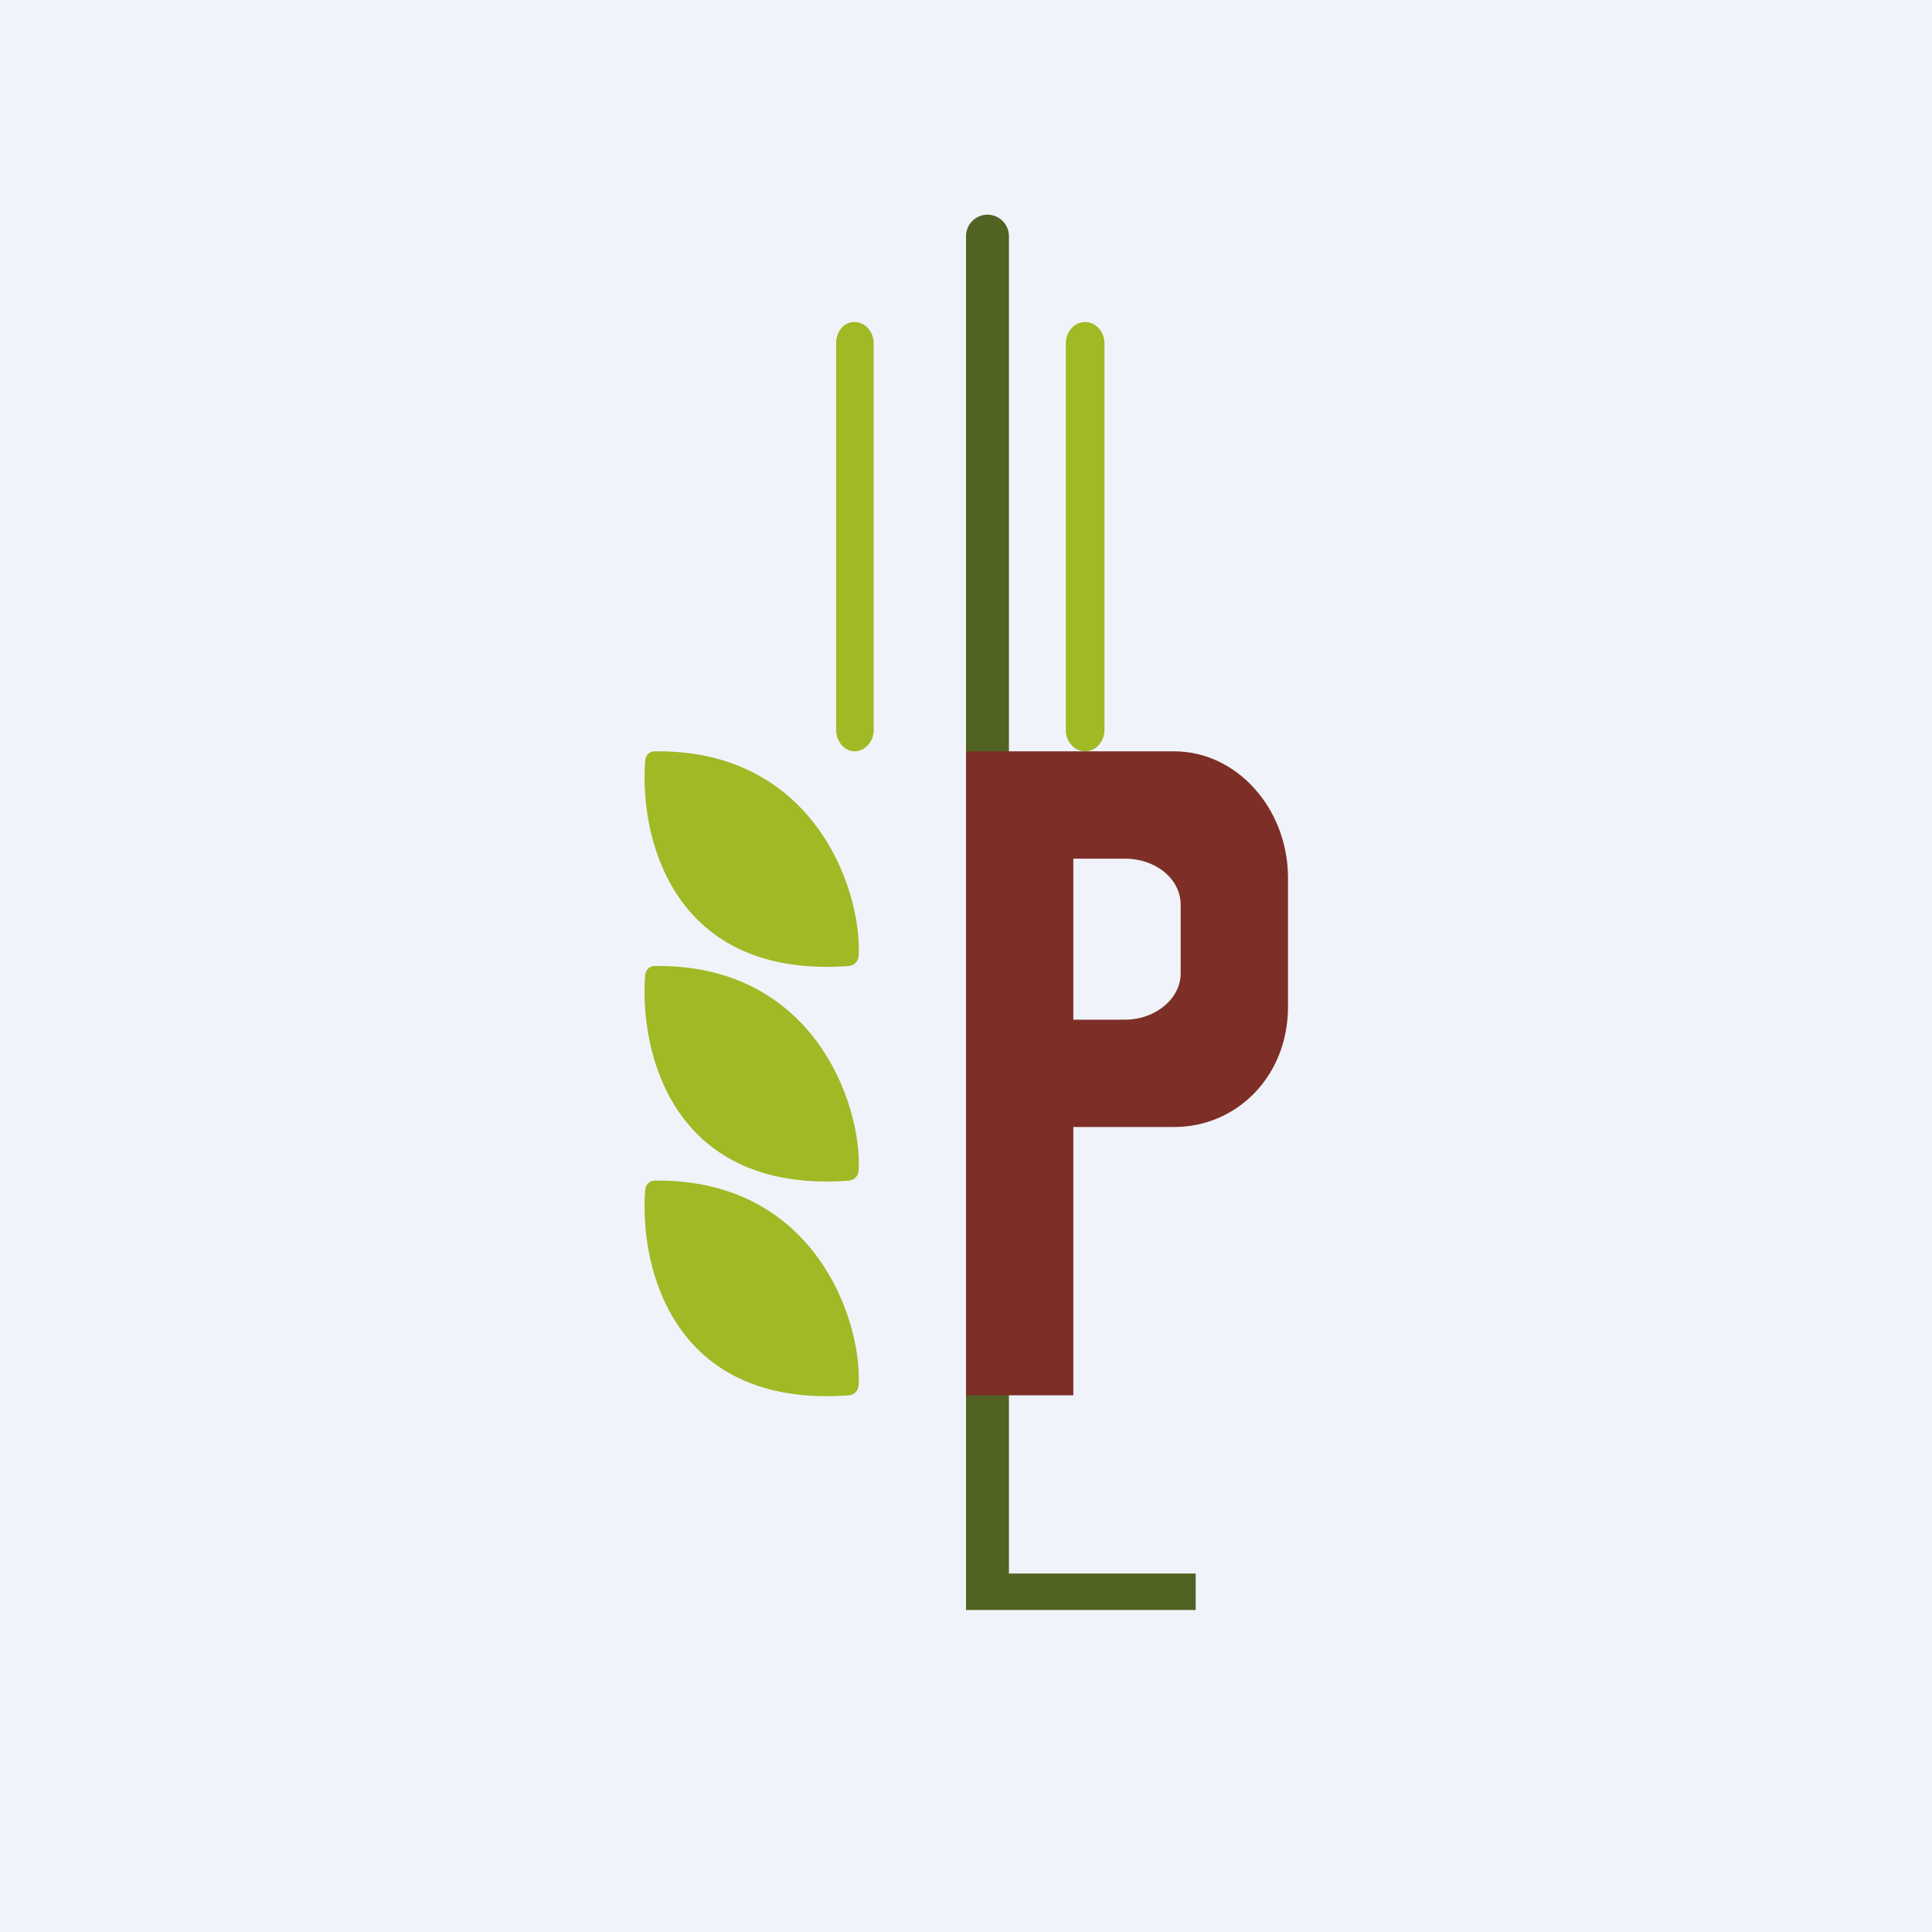 <!-- by TradingView --><svg width="18" height="18" viewBox="0 0 18 18" xmlns="http://www.w3.org/2000/svg"><path fill="#F0F3FA" d="M0 0h18v18H0z"/><path d="M6.1 7C7.59 6.98 8.03 8.3 8 8.9a.1.1 0 0 1-.09.1c-1.62.12-1.95-1.16-1.9-1.9 0-.06.04-.1.09-.1ZM6.1 9c1.49-.02 1.93 1.3 1.9 1.9a.1.1 0 0 1-.09.1c-1.62.12-1.95-1.16-1.9-1.9 0-.06.04-.1.09-.1ZM6.1 11c1.49-.02 1.93 1.3 1.9 1.9a.1.1 0 0 1-.09.1c-1.62.12-1.95-1.16-1.9-1.9 0-.06.04-.1.09-.1Z" fill="#A0B925"/><path d="M9 15V2.2c0-.11.09-.2.2-.2.11 0 .2.09.2.2v12.46h1.74V15H9Z" fill="#516322"/><path d="M7.96 3c-.1 0-.17.09-.17.2v3.6c0 .11.08.2.17.2.1 0 .18-.09.18-.2V3.2c0-.11-.08-.2-.18-.2Zm2.15 0c-.1 0-.18.09-.18.2v3.6c0 .11.08.2.18.2.1 0 .18-.09.18-.2V3.2c0-.11-.08-.2-.18-.2Z" fill="#A0B925"/><path fill-rule="evenodd" d="M9 7v6h1v-2.5h.94c.58 0 1.06-.47 1.06-1.12v-1.2C12 7.53 11.52 7 10.94 7H9Zm1.48 1H10v1.5h.48c.29 0 .52-.2.52-.43v-.64c0-.24-.23-.43-.52-.43Z" fill="#7D2F27"/></svg>